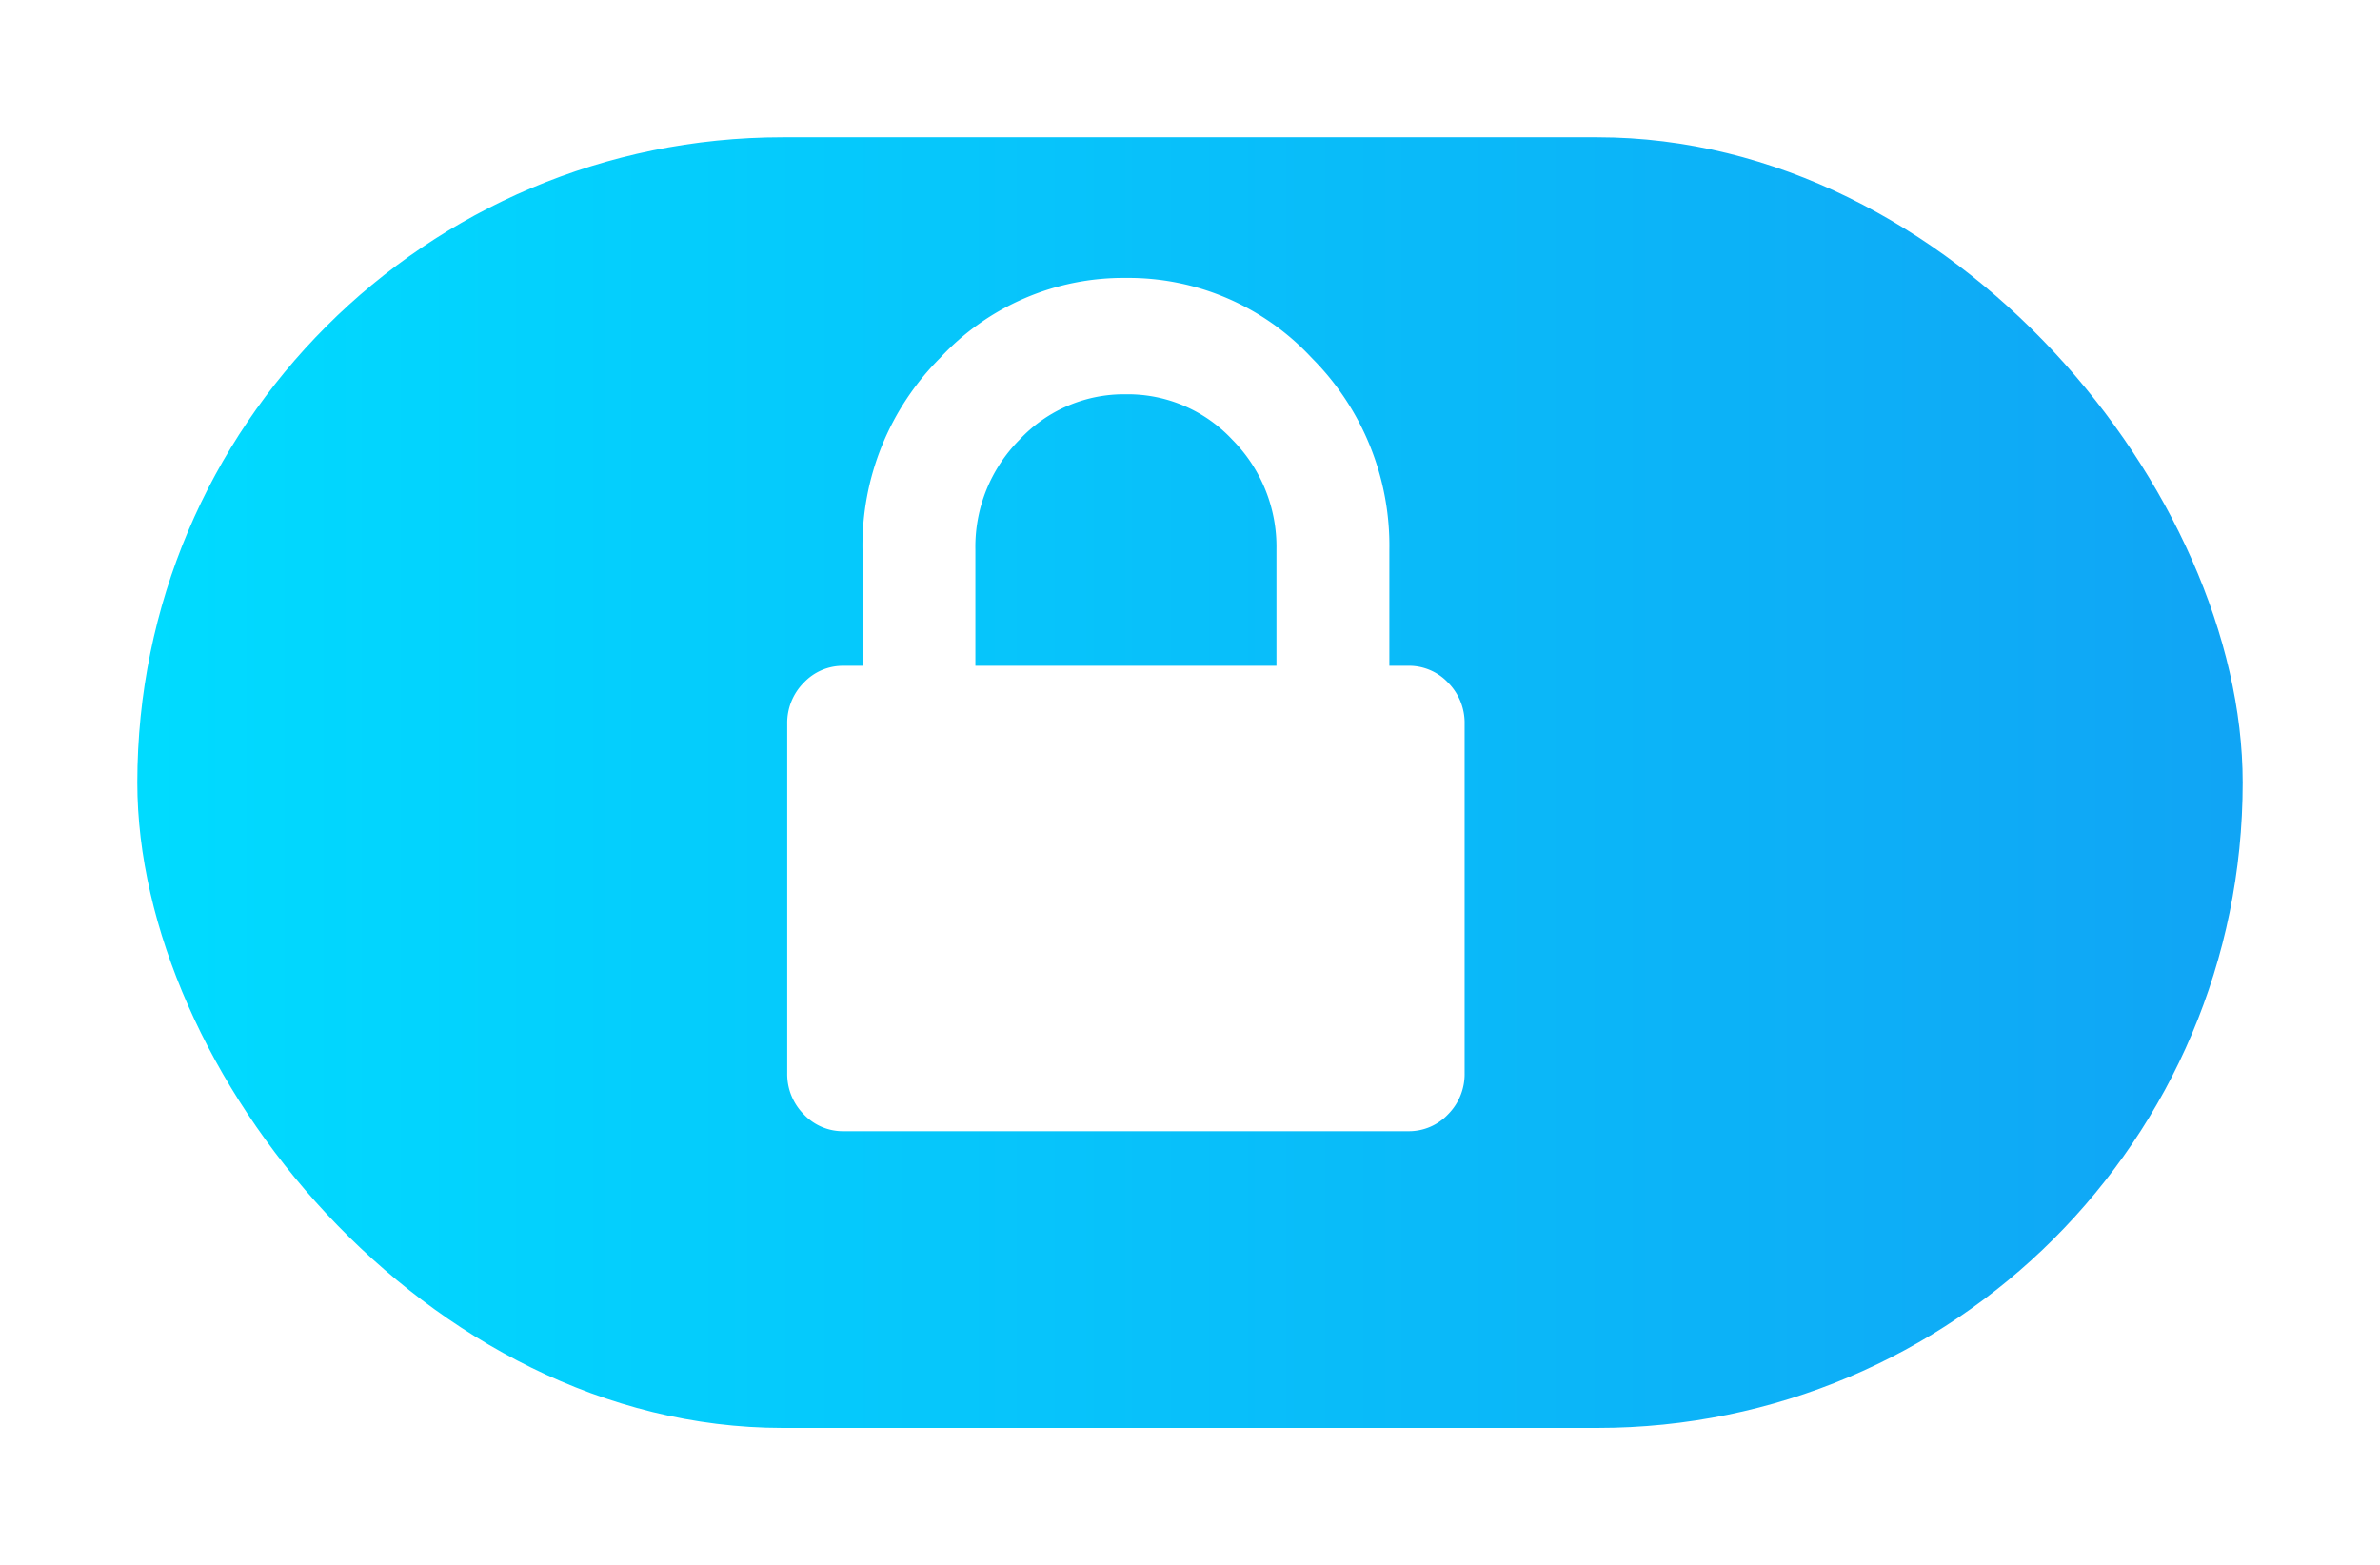<svg xmlns="http://www.w3.org/2000/svg" xmlns:xlink="http://www.w3.org/1999/xlink" width="260" height="171" viewBox="0 0 260 171">
  <defs>
    <linearGradient id="linear-gradient" y1="0.5" x2="1" y2="0.5" gradientUnits="objectBoundingBox">
      <stop offset="0" stop-color="#00dbff"/>
      <stop offset="1" stop-color="#10a5f5"/>
    </linearGradient>
    <filter id="Rectangle_66" x="0" y="0" width="260" height="171" filterUnits="userSpaceOnUse">
      <feOffset dx="7" dy="7" input="SourceAlpha"/>
      <feGaussianBlur stdDeviation="5" result="blur"/>
      <feFlood flood-color="#10a5f5" flood-opacity="0.204"/>
      <feComposite operator="in" in2="blur"/>
      <feComposite in="SourceGraphic"/>
    </filter>
  </defs>
  <g id="Component_465_1" data-name="Component 465 – 1" transform="translate(8 8)">
    <g id="Component_456_1" data-name="Component 456 – 1">
      <g id="Component_441_5" data-name="Component 441 – 5">
        <g id="Component_13" data-name="Component 13" transform="translate(0 -30.5)">
          <g transform="matrix(1, 0, 0, 1, -8, 22.5)" filter="url(#Rectangle_66)">
            <rect id="Rectangle_66-2" data-name="Rectangle 66" width="230" height="141" rx="70.5" transform="translate(8 8)" fill="url(#linear-gradient)"/>
          </g>
        </g>
      </g>
    </g>
    <path id="gui_lock_icon_158427" d="M22.646,43.373H55.535V30.661a16.586,16.586,0,0,0-4.818-11.984,15.61,15.61,0,0,0-11.627-4.966,15.61,15.61,0,0,0-11.627,4.966,16.586,16.586,0,0,0-4.818,11.984ZM76.091,49.73V87.866a6.226,6.226,0,0,1-1.8,4.5,5.859,5.859,0,0,1-4.368,1.854H8.258A5.858,5.858,0,0,1,3.89,92.368a6.226,6.226,0,0,1-1.8-4.5V49.73a6.226,6.226,0,0,1,1.8-4.5,5.858,5.858,0,0,1,4.368-1.854h2.056V30.661A28.988,28.988,0,0,1,18.792,9.74,27.29,27.29,0,0,1,39.091,1a27.29,27.29,0,0,1,20.3,8.74,28.988,28.988,0,0,1,8.479,20.922V43.373h2.056a5.859,5.859,0,0,1,4.368,1.854A6.226,6.226,0,0,1,76.091,49.73Z" transform="translate(75.909 21.364)" fill="#fff"/>
  </g>
</svg>
